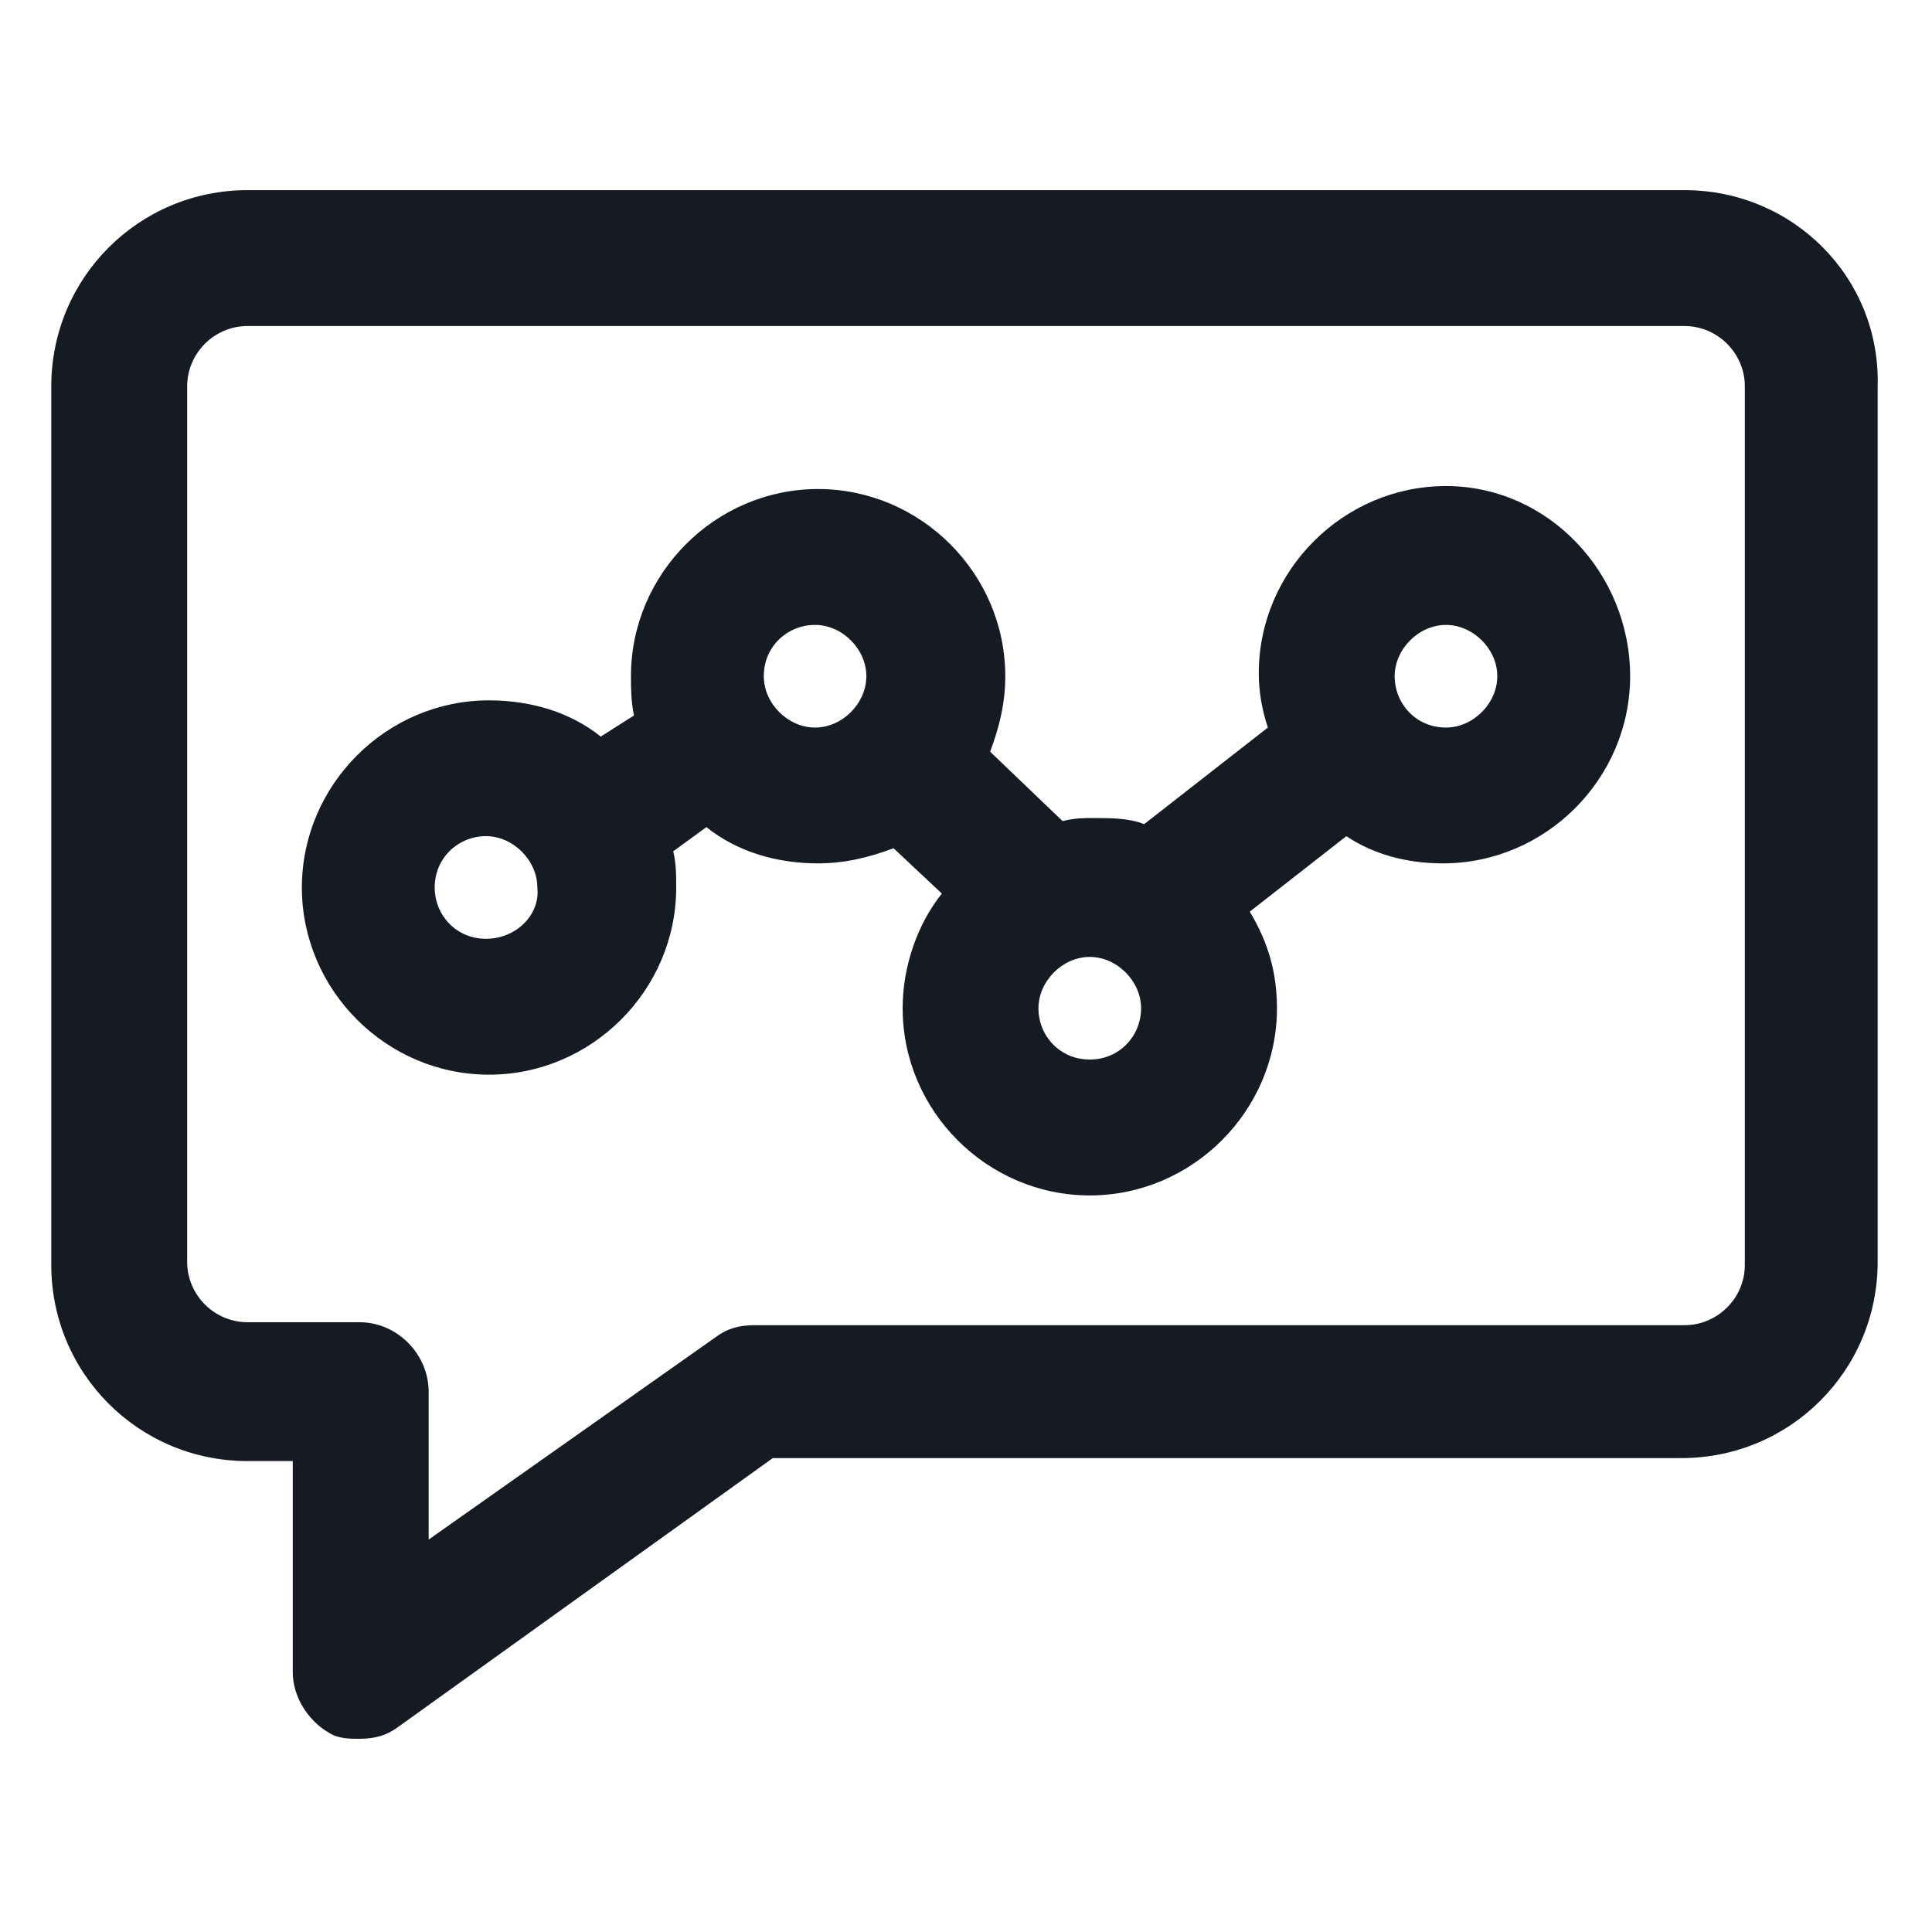 <svg width="24" height="24" viewBox="0 0 24 24" fill="none" xmlns="http://www.w3.org/2000/svg">
<path d="M20.925 2.362H3.075C1.725 2.362 0.637 3.45 0.637 4.8V15.713C0.637 17.062 1.725 18.15 3.075 18.15H3.637V20.775C3.637 21.075 3.825 21.375 4.087 21.525C4.2 21.6 4.35 21.6 4.462 21.6C4.65 21.6 4.8 21.562 4.95 21.45L9.6 18.113H20.887C22.238 18.113 23.325 17.025 23.325 15.675V4.8C23.363 3.45 22.275 2.362 20.925 2.362ZM21.675 15.713C21.675 16.125 21.337 16.462 20.925 16.462H9.375C9.187 16.462 9.037 16.5 8.887 16.613L5.325 19.125V17.288C5.325 16.837 4.95 16.425 4.462 16.425H3.075C2.662 16.425 2.325 16.087 2.325 15.675V4.8C2.325 4.388 2.662 4.05 3.075 4.05H20.925C21.337 4.05 21.675 4.388 21.675 4.8V15.713Z" fill="#161A23"/>
<path d="M17.962 6.038C16.688 6.038 15.637 7.088 15.637 8.363C15.637 8.588 15.675 8.813 15.75 9.038L14.213 10.238C14.025 10.162 13.8 10.162 13.575 10.162C13.463 10.162 13.35 10.162 13.2 10.2L12.3 9.338C12.412 9.038 12.488 8.738 12.488 8.4C12.488 7.125 11.438 6.075 10.162 6.075C8.887 6.075 7.838 7.125 7.838 8.4C7.838 8.55 7.838 8.7 7.875 8.888L7.463 9.15C7.088 8.85 6.6 8.7 6.075 8.7C4.8 8.7 3.75 9.75 3.75 11.025C3.75 12.3 4.8 13.35 6.075 13.35C7.35 13.35 8.4 12.3 8.4 11.025C8.4 10.875 8.4 10.725 8.363 10.575L8.775 10.275C9.15 10.575 9.637 10.725 10.162 10.725C10.5 10.725 10.8 10.65 11.1 10.537L11.7 11.1C11.4 11.475 11.213 12 11.213 12.525C11.213 13.8 12.262 14.85 13.537 14.85C14.812 14.85 15.863 13.8 15.863 12.525C15.863 12.075 15.75 11.7 15.525 11.325L16.725 10.387C17.062 10.613 17.475 10.725 17.925 10.725C19.2 10.725 20.25 9.675 20.25 8.4C20.25 7.125 19.238 6.038 17.962 6.038ZM6.037 11.662C5.662 11.662 5.4 11.363 5.4 11.025C5.4 10.65 5.7 10.387 6.037 10.387C6.375 10.387 6.675 10.688 6.675 11.025C6.713 11.363 6.412 11.662 6.037 11.662ZM9.488 8.4C9.488 8.025 9.787 7.763 10.125 7.763C10.463 7.763 10.762 8.063 10.762 8.4C10.762 8.738 10.463 9.038 10.125 9.038C9.787 9.038 9.488 8.738 9.488 8.4ZM13.537 13.162C13.162 13.162 12.9 12.863 12.9 12.525C12.9 12.188 13.2 11.887 13.537 11.887C13.875 11.887 14.175 12.188 14.175 12.525C14.175 12.863 13.912 13.162 13.537 13.162ZM17.962 9.038C17.587 9.038 17.325 8.738 17.325 8.4C17.325 8.063 17.625 7.763 17.962 7.763C18.3 7.763 18.6 8.063 18.6 8.4C18.6 8.738 18.3 9.038 17.962 9.038Z" fill="#161A23"/>
</svg>
